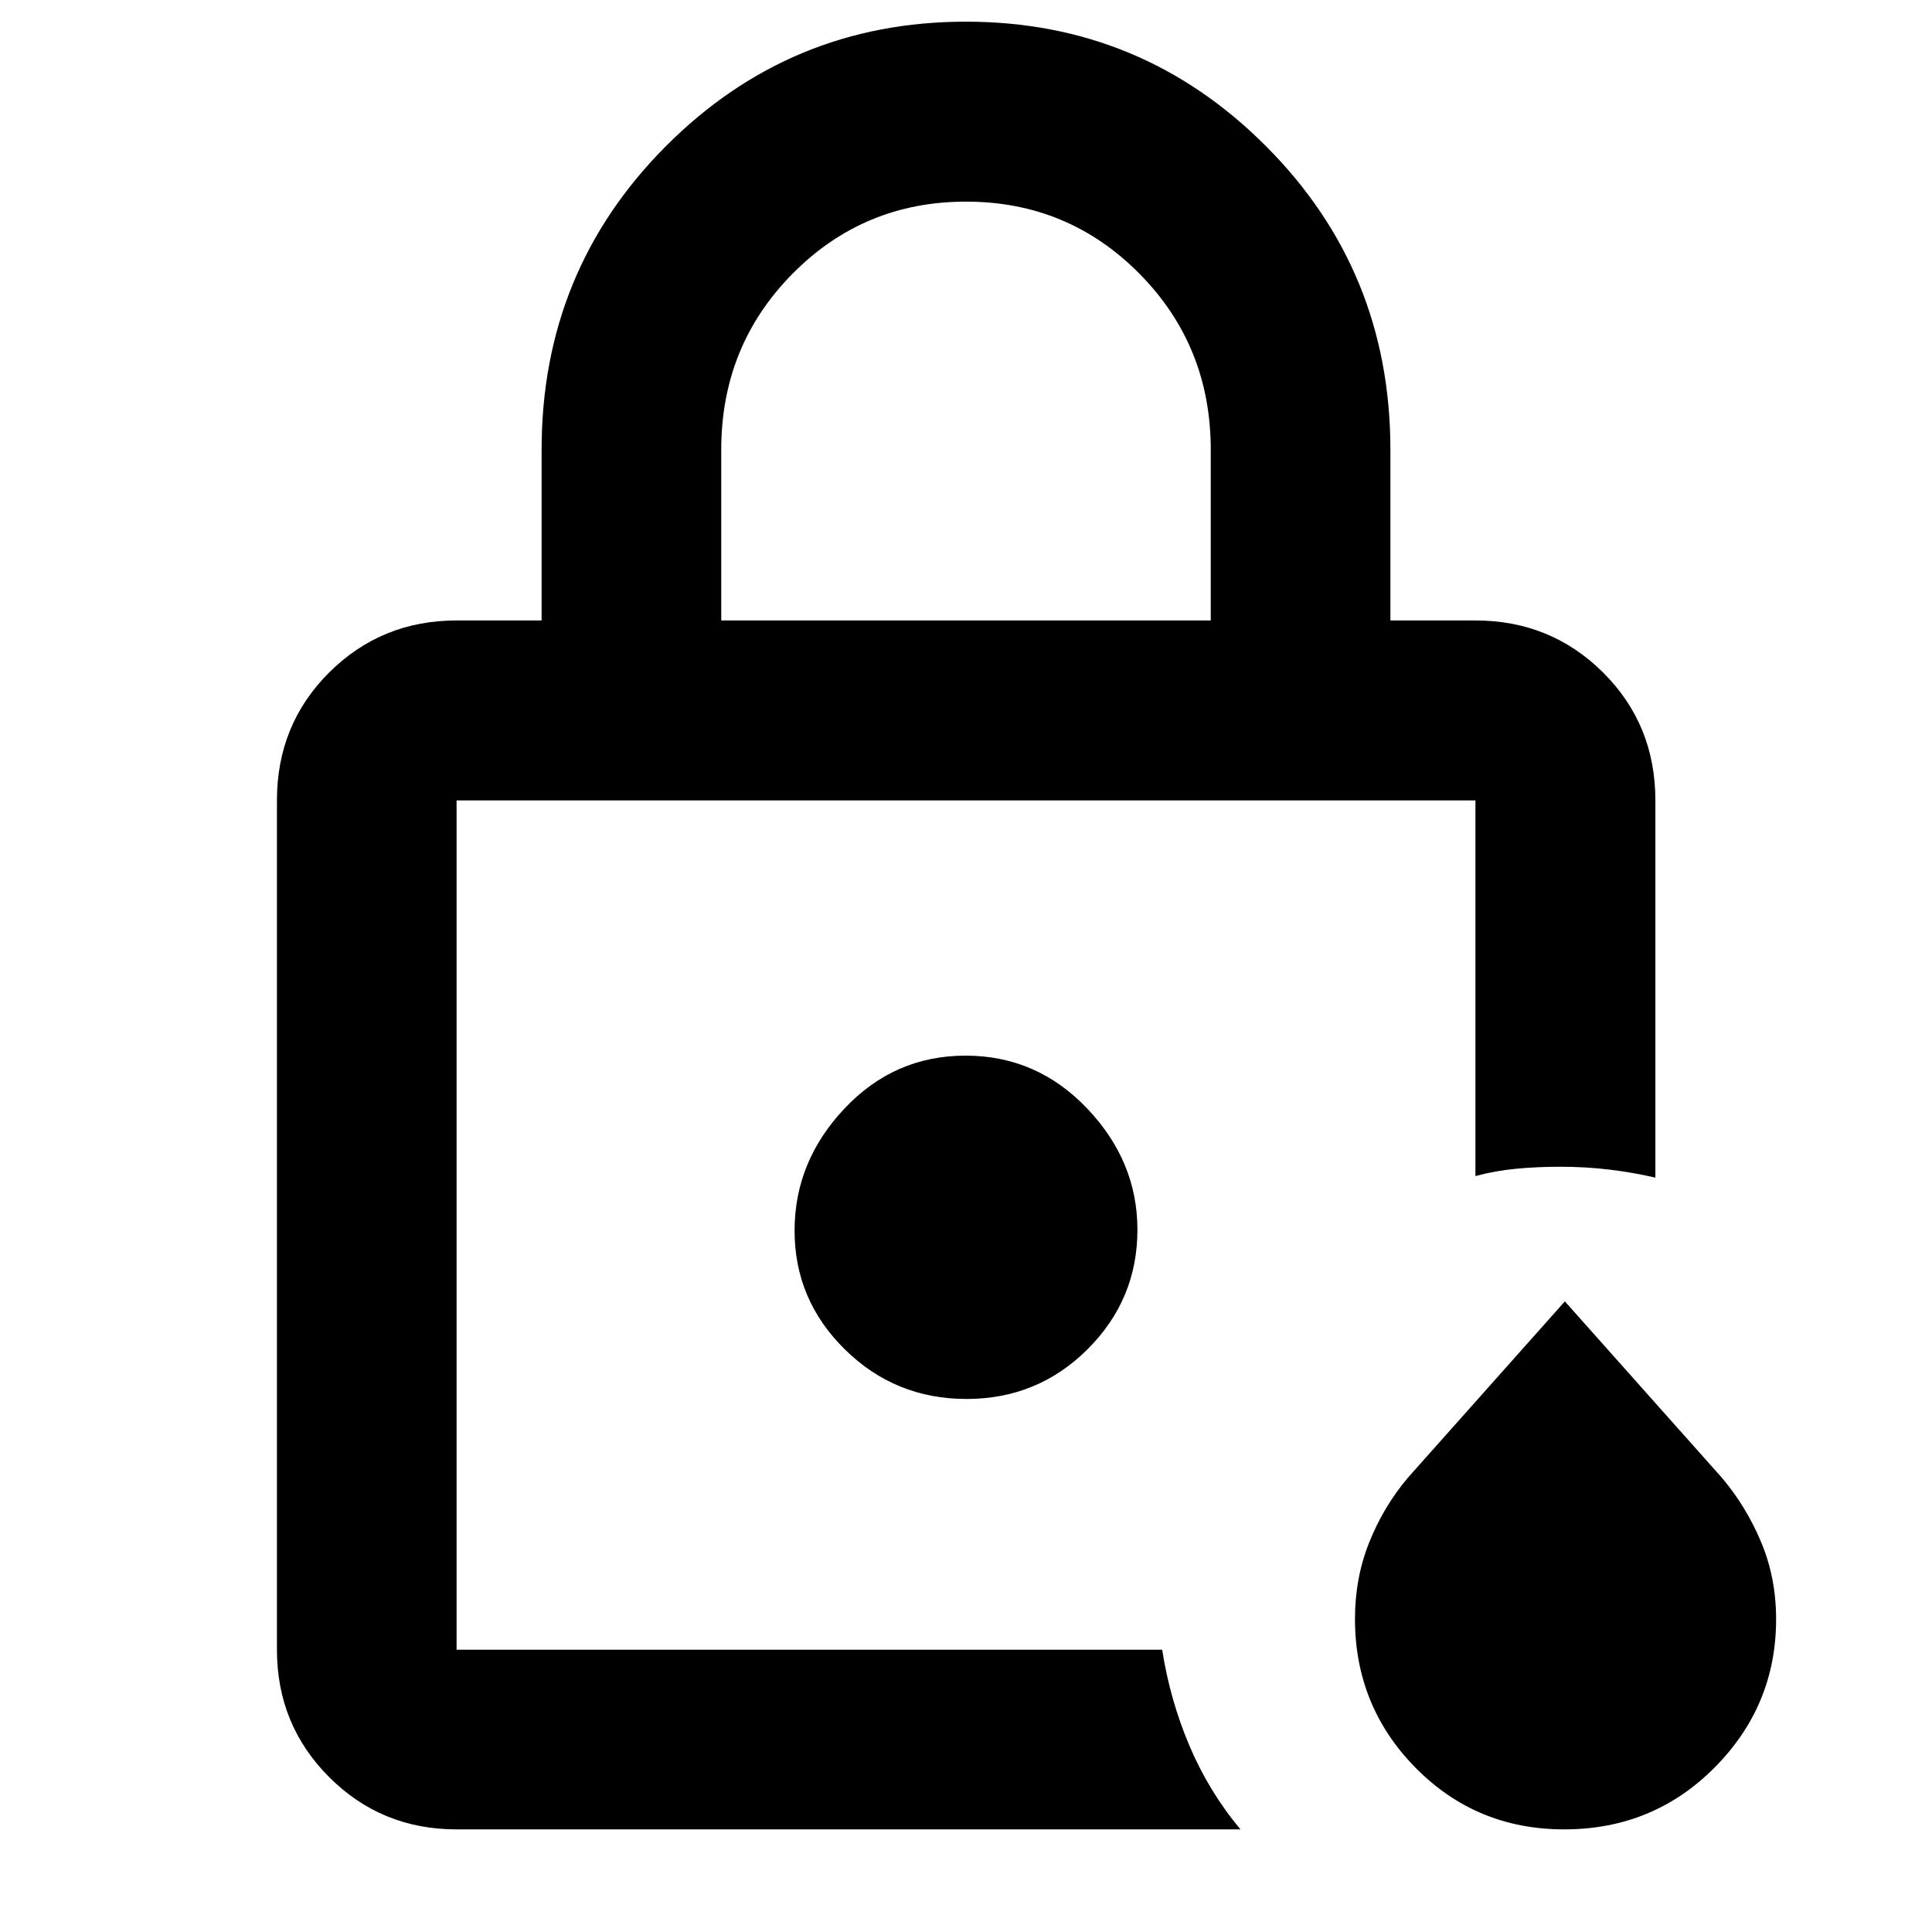 <svg xmlns="http://www.w3.org/2000/svg" height="40" viewBox="0 -960 960 960" width="40"><path d="M226.87-140.25v-422.02 422.02-13.48 13.48Zm131.51-511.44h243.24v-84.81q0-51.66-35.43-87.49-35.43-35.82-86.19-35.82t-86.19 35.82q-35.43 35.83-35.43 87.49v84.81ZM226.87-50.99q-37.34 0-63.3-25.96-25.96-25.96-25.96-63.3v-422.02q0-37.73 25.96-63.58 25.96-25.84 63.3-25.84h42.25v-84.85q0-88.81 61.68-150.75 61.69-61.94 149.14-61.94 87.46 0 149.2 61.94 61.74 61.94 61.74 150.75v84.85h42.25q37.4 0 63.41 25.84 26.01 25.85 26.01 63.58v187.42q-11.22-2.58-22.96-3.99-11.73-1.41-24.21-1.41-11.63 0-22.08 1-10.44.99-20.17 3.64v-186.66H226.87v422.02h350.61q3.9 25.01 13.58 47.78t25.32 41.48H226.87Zm550.38 0q-43.66 0-73.82-30.57-30.15-30.57-30.15-74.04 0-20.4 7.13-38.14 7.13-17.74 19.17-32.01l77.99-87.6 78 87.6q12.1 14.3 19.53 32.03 7.44 17.72 7.44 38.31 0 42.91-30.55 73.67-30.55 30.75-74.74 30.75ZM480.22-264.86q35.4 0 60.18-24.7t24.78-59.38q0-34.05-25-60.29-25-26.23-60.4-26.23t-60.18 26.3q-24.78 26.31-24.78 60.65 0 34.44 25 59.04 25 24.61 60.4 24.61Z"/></svg>